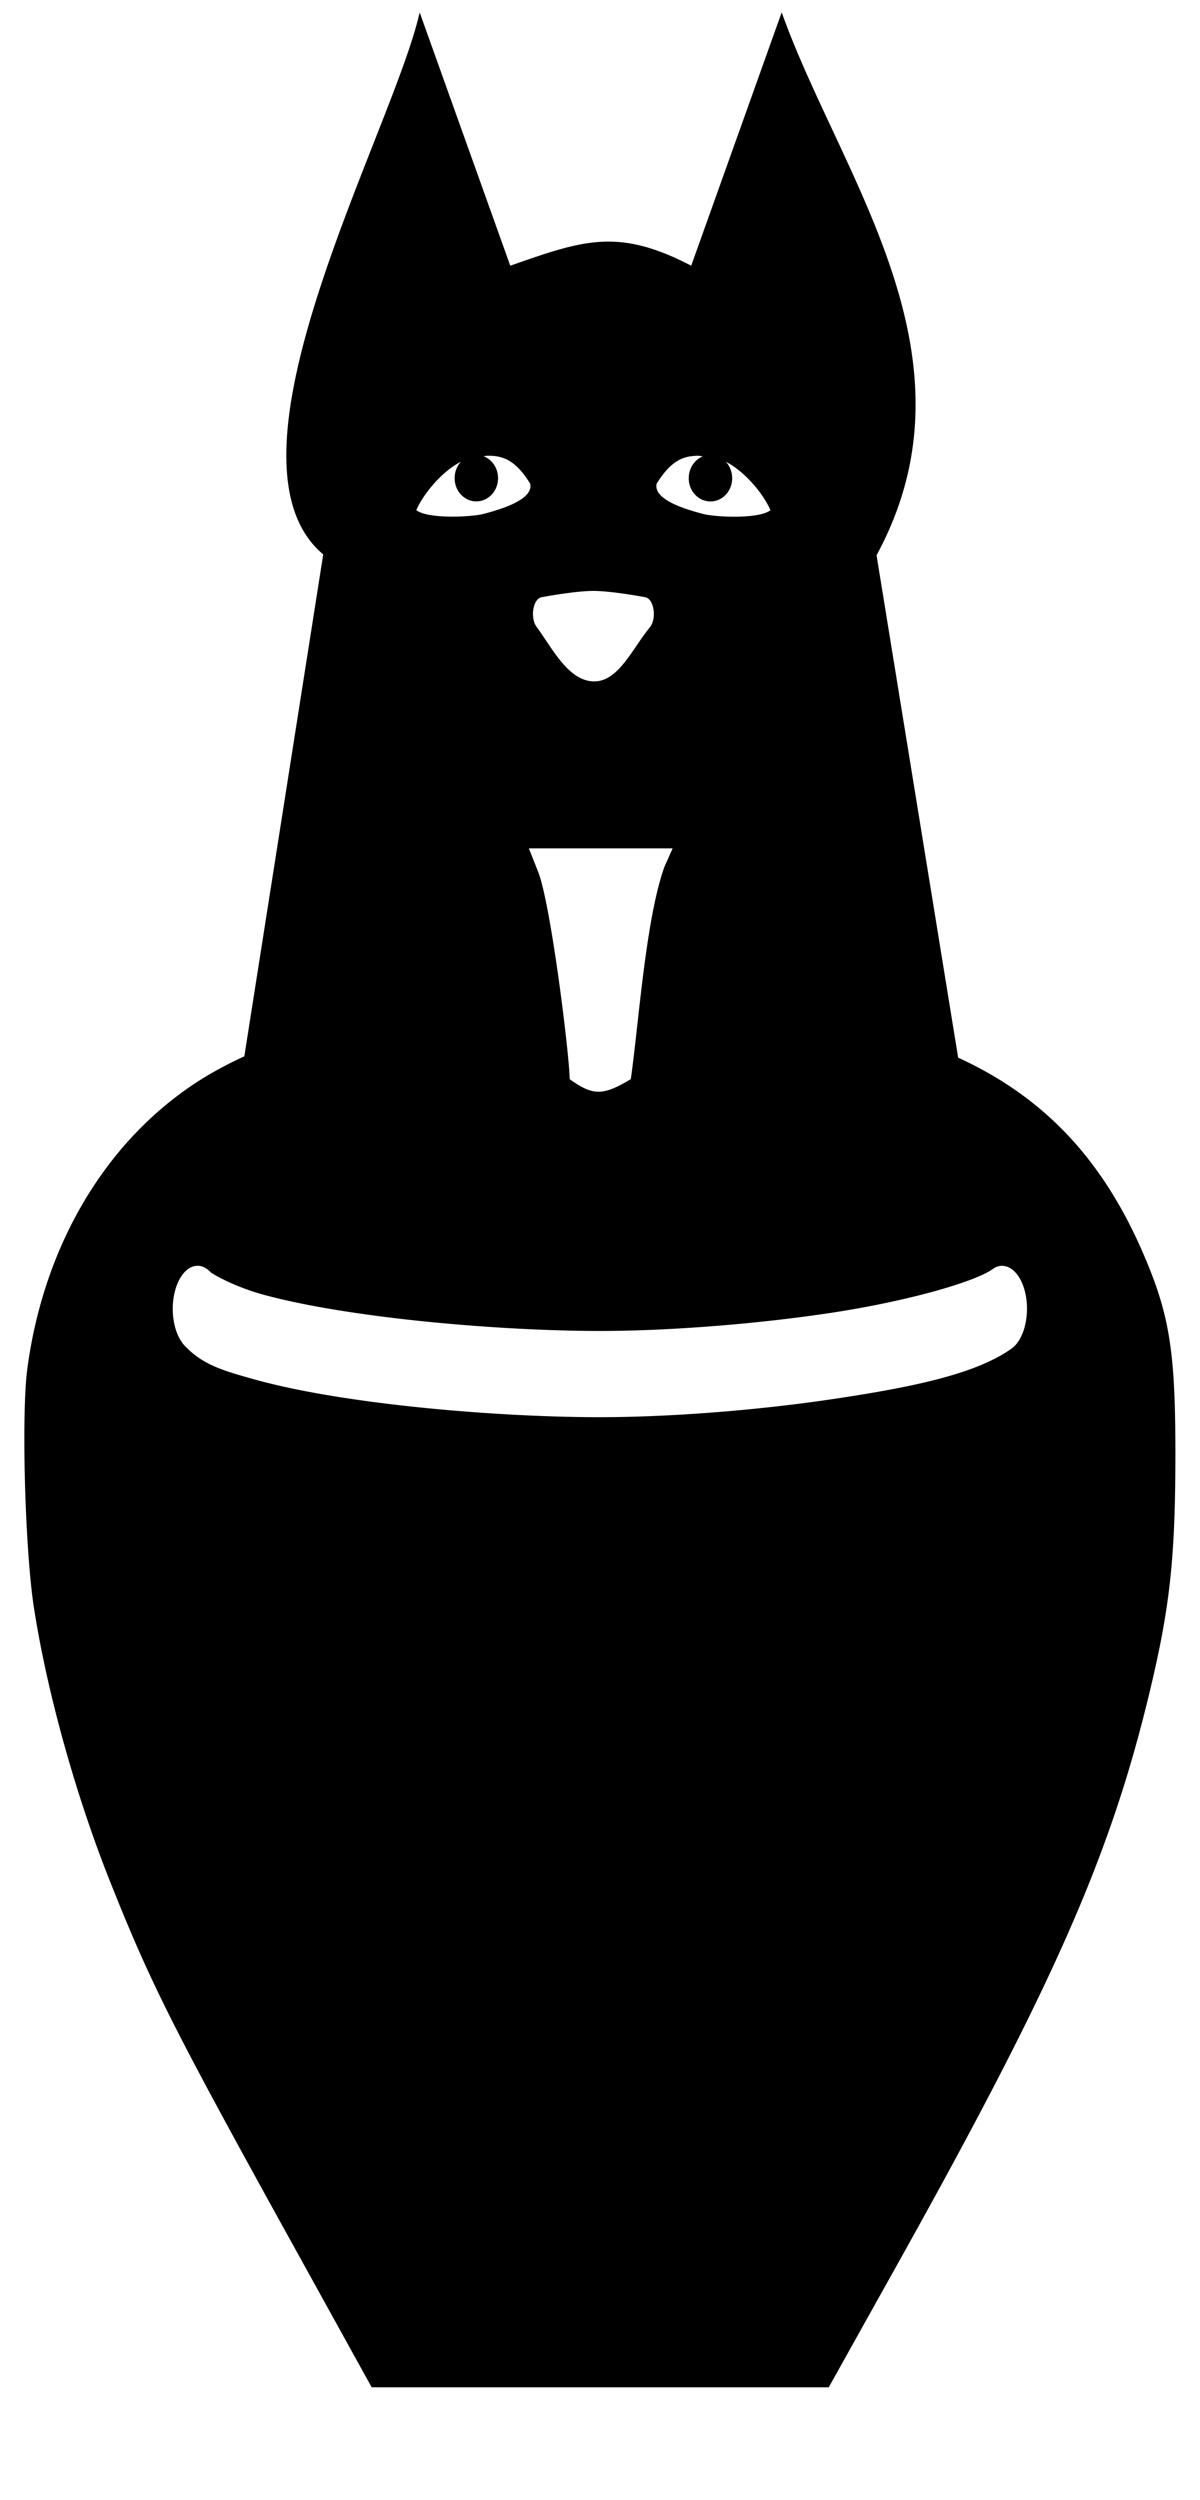 <?xml version="1.0" encoding="UTF-8" standalone="no"?>
<svg
   version="1.1"
   width="48"
   height="100"
   id="svg4460"
   sodipodi:docname="u26B1-funeral.svg"
   inkscape:version="1.1.1 (3bf5ae0d25, 2021-09-20)"
   xmlns:inkscape="http://www.inkscape.org/namespaces/inkscape"
   xmlns:sodipodi="http://sodipodi.sourceforge.net/DTD/sodipodi-0.dtd"
   xmlns="http://www.w3.org/2000/svg"
   xmlns:svg="http://www.w3.org/2000/svg"
   xmlns:rdf="http://www.w3.org/1999/02/22-rdf-syntax-ns#"
   xmlns:cc="http://creativecommons.org/ns#"
   xmlns:dc="http://purl.org/dc/elements/1.1/">
  <sodipodi:namedview
     pagecolor="#ffffff"
     bordercolor="#666666"
     borderopacity="1"
     objecttolerance="10"
     gridtolerance="10"
     guidetolerance="10"
     inkscape:pageopacity="0"
     inkscape:pageshadow="2"
     inkscape:window-width="2880"
     inkscape:window-height="1541"
     id="namedview11"
     showgrid="true"
     inkscape:zoom="32.000001"
     inkscape:cx="-3.2499999"
     inkscape:cy="2.2343749"
     inkscape:window-x="-11"
     inkscape:window-y="-11"
     inkscape:window-maximized="1"
     inkscape:current-layer="text5282"
     inkscape:document-rotation="0"
     inkscape:pagecheckerboard="0"
     showguides="true"
     inkscape:guide-bbox="true">
    <inkscape:grid
       type="xygrid"
       id="grid823" />
    <sodipodi:guide
       position="0,86"
       orientation="66,0"
       id="guide957" />
    <sodipodi:guide
       position="0,20"
       orientation="0,50"
       id="guide959" />
    <sodipodi:guide
       position="50,20"
       orientation="-66,0"
       id="guide961" />
    <sodipodi:guide
       position="50,86"
       orientation="0,-50"
       id="guide963" />
    <sodipodi:guide
       position="9,64.33"
       orientation="8.539,0"
       id="guide1517" />
    <sodipodi:guide
       position="9,55.791"
       orientation="0,26.228"
       id="guide1519" />
    <sodipodi:guide
       position="35,93.437"
       orientation="-8.539,0"
       id="guide1521" />
    <sodipodi:guide
       position="35.228,64.33"
       orientation="0,-26.228"
       id="guide1523" />
    <sodipodi:guide
       position="7.925,20"
       orientation="0,-6.85"
       id="guide4054" />
    <sodipodi:guide
       position="1.075,75"
       orientation="0,6.85"
       id="guide4058" />
  </sodipodi:namedview>
  <defs
     id="defs4462" />
  <g
     aria-label="C"
     id="text3215"
     style="font-size:32px;line-height:1.25"
     transform="translate(-37.75,-4)">
    <g
       aria-label="A"
       id="text5282"
       transform="matrix(1.629,0,0,2.829,-41.003,-68.777)">
      <path
         id="path5690"
         style="fill:#000000;stroke-width:0.077"
         d="m 58.649,25.9 c -0.641,1.661 -5.168,6.308 -2.368,7.664 l -1.937,7.096 c -0.416,0.11 -0.809,0.232 -1.147,0.358 -2.259,0.842 -3.776,2.313 -4.181,4.056 -0.15,0.645 -0.058,2.564 0.161,3.38 0.323,1.199 1.026,2.655 1.881,3.889 0.998,1.441 1.54,2.06 4.49,5.132 l 1.923,2.003 h 5.612 5.611 l 1.771,-1.827 c 3.694,-3.813 5.092,-5.628 6.042,-7.846 0.555,-1.297 0.696,-1.994 0.699,-3.487 0.003,-1.491 -0.139,-2.003 -0.795,-2.877 -0.992,-1.321 -2.426,-2.205 -4.539,-2.762 l -2.004,-7.103 c 2.654,-2.821 -0.895,-5.356 -2.329,-7.676 l -2.222,3.582 c -1.797,-0.538 -2.646,-0.362 -4.443,0 z m 1.655,6.269 c 0.017,-3.19e-4 0.035,-3e-5 0.052,0 0.409,6.93e-4 0.689,0.102 1.006,0.393 0.1,0.24 -0.823,0.378 -1.128,0.427 -0.306,0.048 -1.383,0.077 -1.668,-0.051 0.178,-0.234 0.631,-0.548 1.097,-0.685 -0.096,0.059 -0.155,0.142 -0.155,0.233 0,0.182 0.238,0.328 0.533,0.328 0.295,0 0.533,-0.147 0.533,-0.328 0,-0.144 -0.151,-0.267 -0.36,-0.311 0.029,-0.001 0.064,-0.006 0.091,-0.006 z m 5.133,0 c 0.013,-2.22e-4 0.025,2.1e-5 0.038,0 0.039,-6.4e-5 0.089,0.006 0.13,0.008 -0.204,0.046 -0.349,0.168 -0.349,0.31 0,0.182 0.24,0.328 0.534,0.328 0.295,0 0.533,-0.147 0.533,-0.328 0,-0.091 -0.059,-0.173 -0.155,-0.233 0.465,0.137 0.918,0.45 1.095,0.685 -0.284,0.128 -1.36,0.099 -1.666,0.051 -0.306,-0.048 -1.228,-0.187 -1.128,-0.427 0.307,-0.282 0.58,-0.387 0.969,-0.393 z m -2.523,1.911 c 0.453,0 1.274,0.089 1.274,0.089 0.217,0.023 0.289,0.302 0.111,0.428 -0.427,0.296 -0.772,0.774 -1.385,0.762 -0.614,-0.012 -0.995,-0.455 -1.382,-0.762 -0.178,-0.126 -0.106,-0.404 0.111,-0.428 0,0 0.818,-0.089 1.271,-0.089 z m -1.583,3.64 h 1.765 1.765 l -0.201,0.26 c -0.464,0.739 -0.639,2.263 -0.827,3.003 -0.672,0.231 -0.918,0.242 -1.5,0 -0.006,-0.346 -0.463,-2.473 -0.771,-2.926 z m 11.623,5.903 a 0.609,0.609 0 0 1 0.563,0.375 0.609,0.609 0 0 1 -0.331,0.793 c -0.879,0.363 -2.462,0.549 -4.368,0.713 -1.906,0.164 -4.053,0.258 -5.744,0.258 -1.688,0 -3.929,-0.081 -5.883,-0.24 -0.977,-0.079 -1.881,-0.178 -2.617,-0.297 -0.736,-0.119 -1.257,-0.202 -1.7,-0.477 a 0.609,0.609 0 0 1 -0.196,-0.839 0.609,0.609 0 0 1 0.837,-0.197 c 0.033,0.021 0.569,0.201 1.254,0.311 0.685,0.11 1.567,0.206 2.523,0.283 1.913,0.155 4.135,0.237 5.783,0.237 1.645,-1e-6 3.771,-0.092 5.639,-0.253 1.868,-0.161 3.559,-0.437 4.009,-0.623 a 0.609,0.609 0 0 1 0.232,-0.046 z" />
    </g>
  </g>
</svg>
